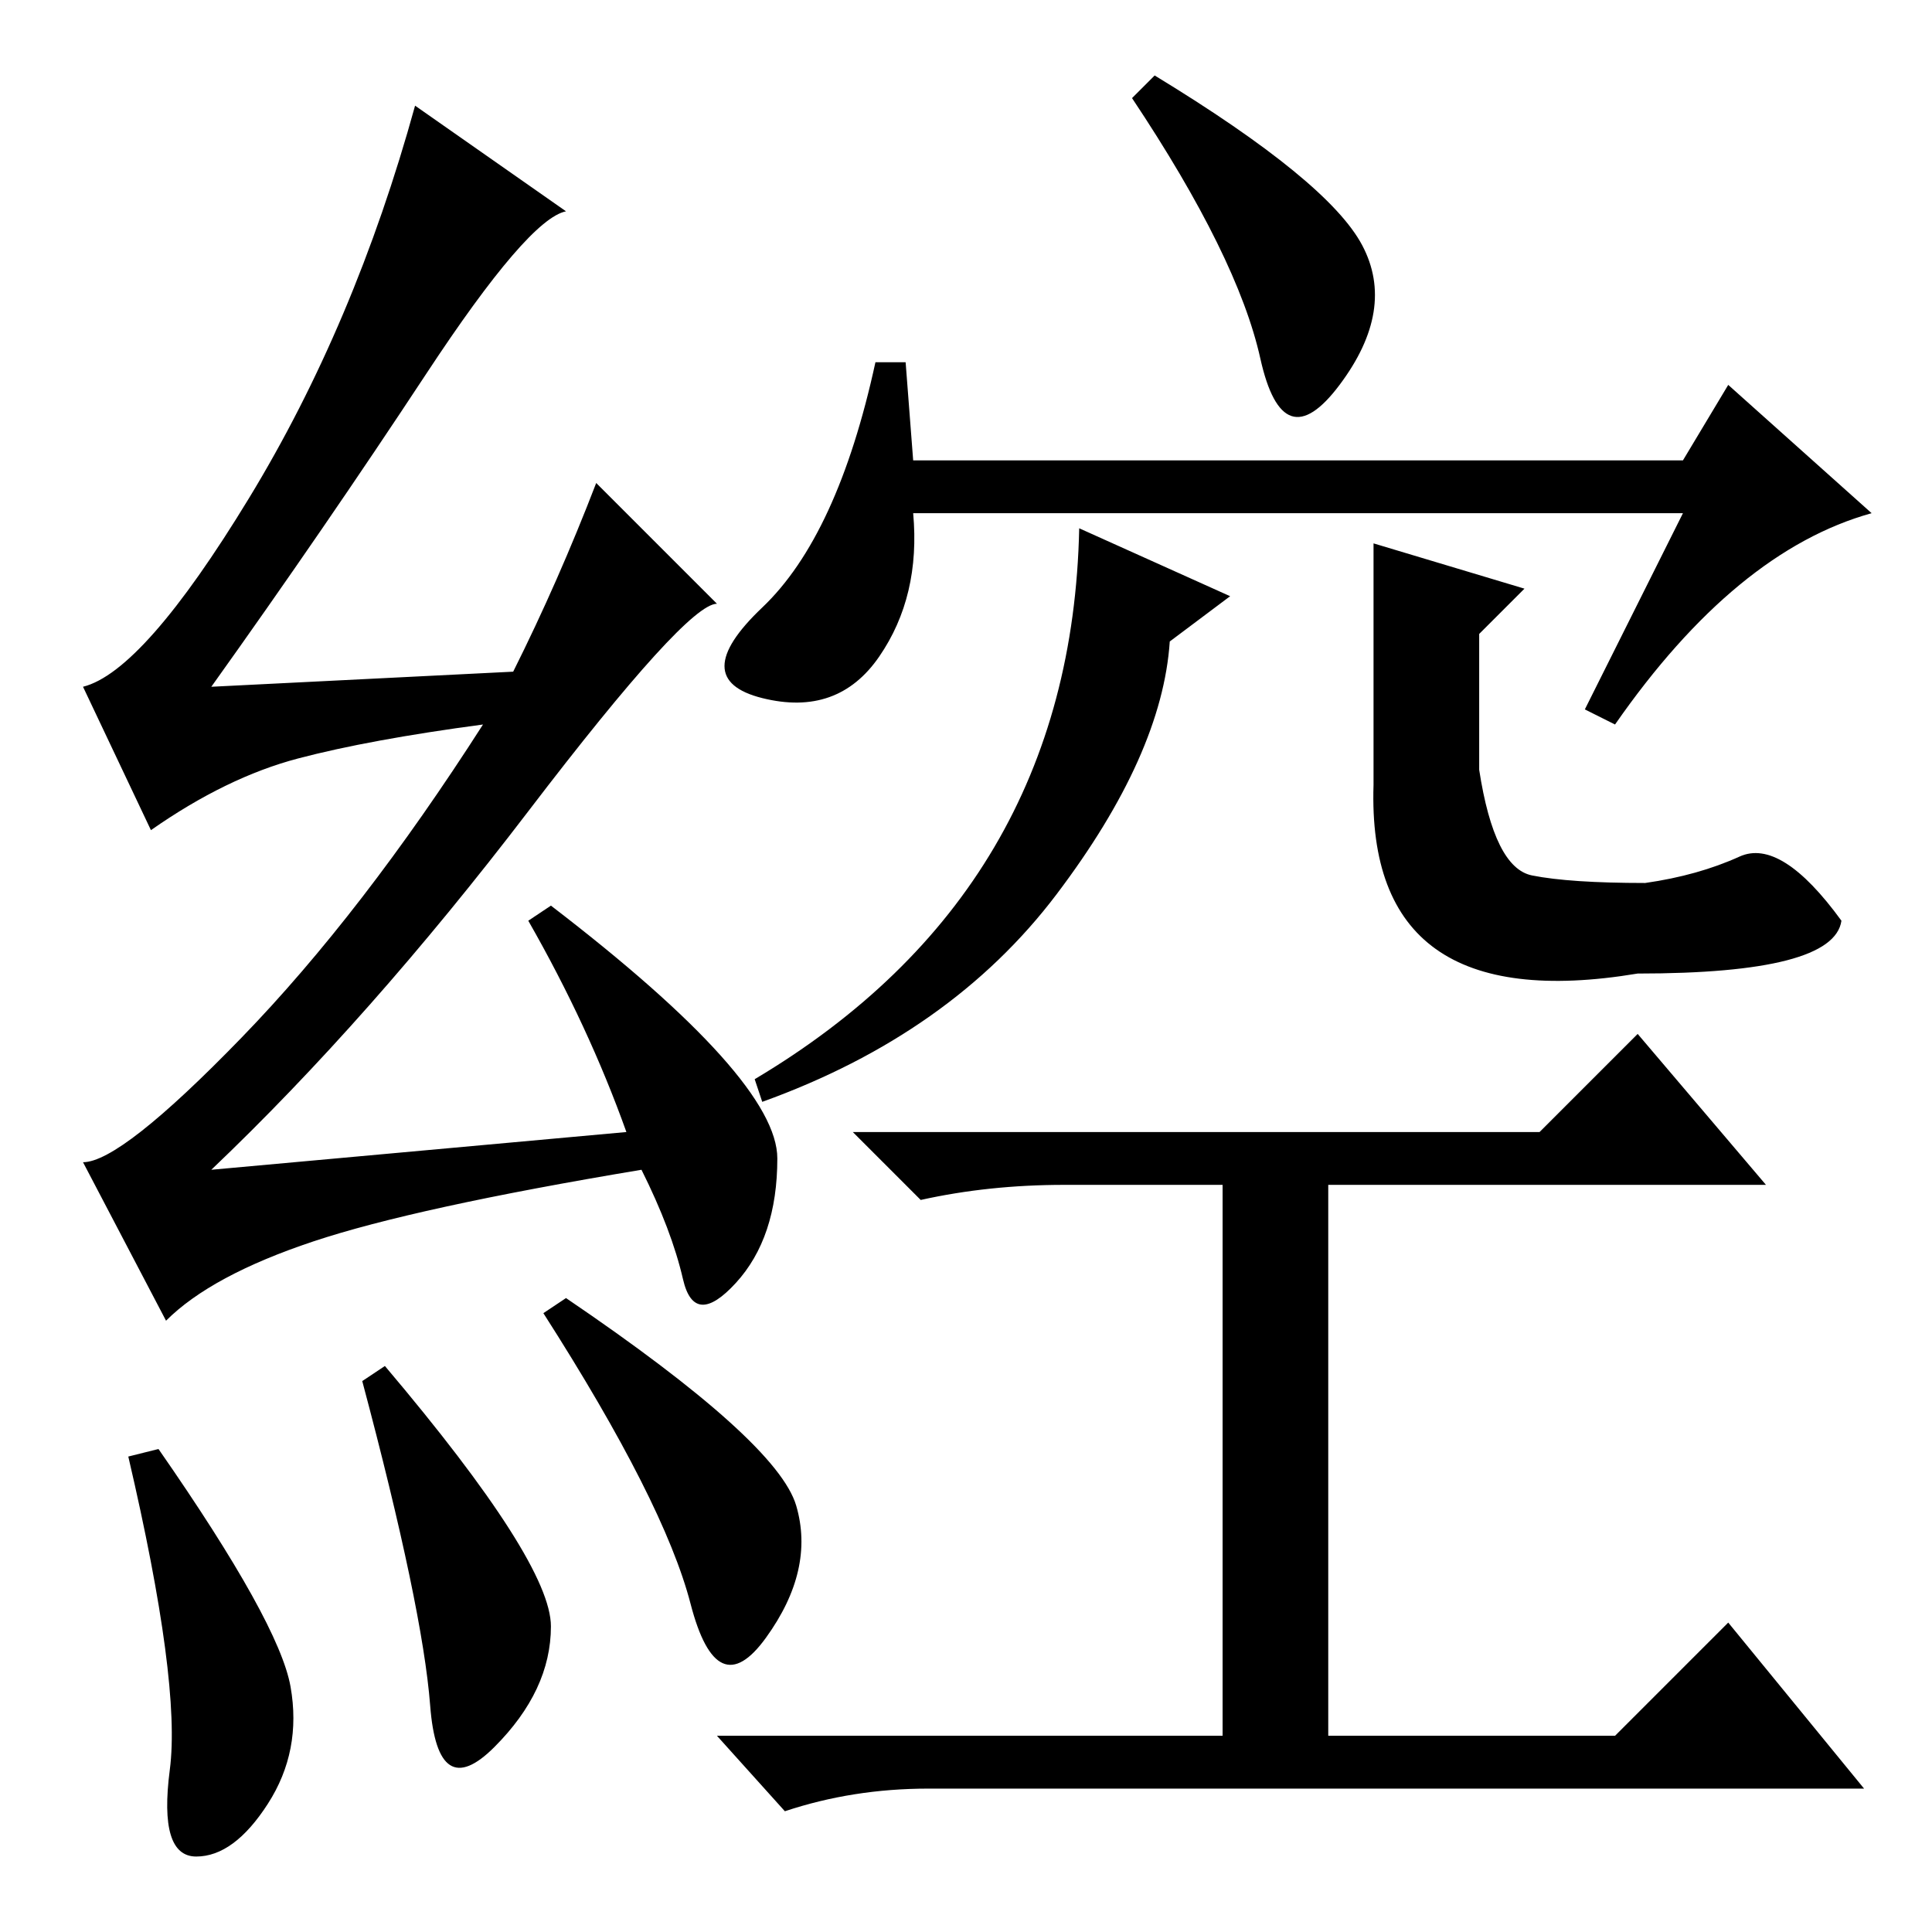 <?xml version="1.0" standalone="no"?>
<!DOCTYPE svg PUBLIC "-//W3C//DTD SVG 1.1//EN" "http://www.w3.org/Graphics/SVG/1.1/DTD/svg11.dtd" >
<svg xmlns="http://www.w3.org/2000/svg" xmlns:xlink="http://www.w3.org/1999/xlink" version="1.1" viewBox="0 -36 256 256">
  <g transform="matrix(1 0 0 -1 0 220)">
   <path fill="currentColor"
d="M214 160l-4 2l13 26h-102q1 -11 -4.5 -19t-15.5 -5.5t0 12t15 32.5h4l1 -13h102l6 10l19 -17q-18 -5 -34 -28zM204 106l13 13l17 -20h-58v-73h38l15 15l18 -22h-124q-10 0 -19 -3l-9 10h67v73h-21q-10 0 -19 -2l-9 9h91zM180.5 223.5q4.5 -8.5 -3 -18.5t-10.5 3.5
t-17 34.5l3 3q23 -14 27.5 -22.5zM21 64q16 -23 17.5 -31.5t-3 -15.5t-9.5 -7t-3.5 11.5t-5.5 41.5zM51 75q22 -26 22 -34.5t-7.5 -16t-8.5 5.5t-9 43zM75 84q28 -19 30.5 -27.5t-4 -17.5t-10 4.5t-19.5 38.5zM56.5 206.5q-13.5 -20.5 -28.5 -41.5l40 2q6 12 11 25l16 -16
q-4 0 -25 -27.5t-42 -47.5l55 5q-5 14 -13 28l3 2q30 -23 30 -33.5t-5.5 -16.5t-7 0.5t-5.5 14.5q-30 -5 -43.5 -9.5t-19.5 -10.5l-11 21q5 0 21 16.5t32 41.5q-15 -2 -24.5 -4.5t-19.5 -9.5l-9 19q8 2 22 25t22 52l20 -14q-5 -1 -18.5 -21.5zM140 137.5
q-14 -18.5 -39 -27.5l-1 3q42 25 43 73l20 -9l-8 -6q-1 -15 -15 -33.5zM196 154q2 -13 7 -14t15 -1q7 1 12.5 3.5t13.5 -8.5q-1 -7 -27 -7q-36 -6 -35 25v32l20 -6l-6 -6v-18z" />
  </g>

</svg>
